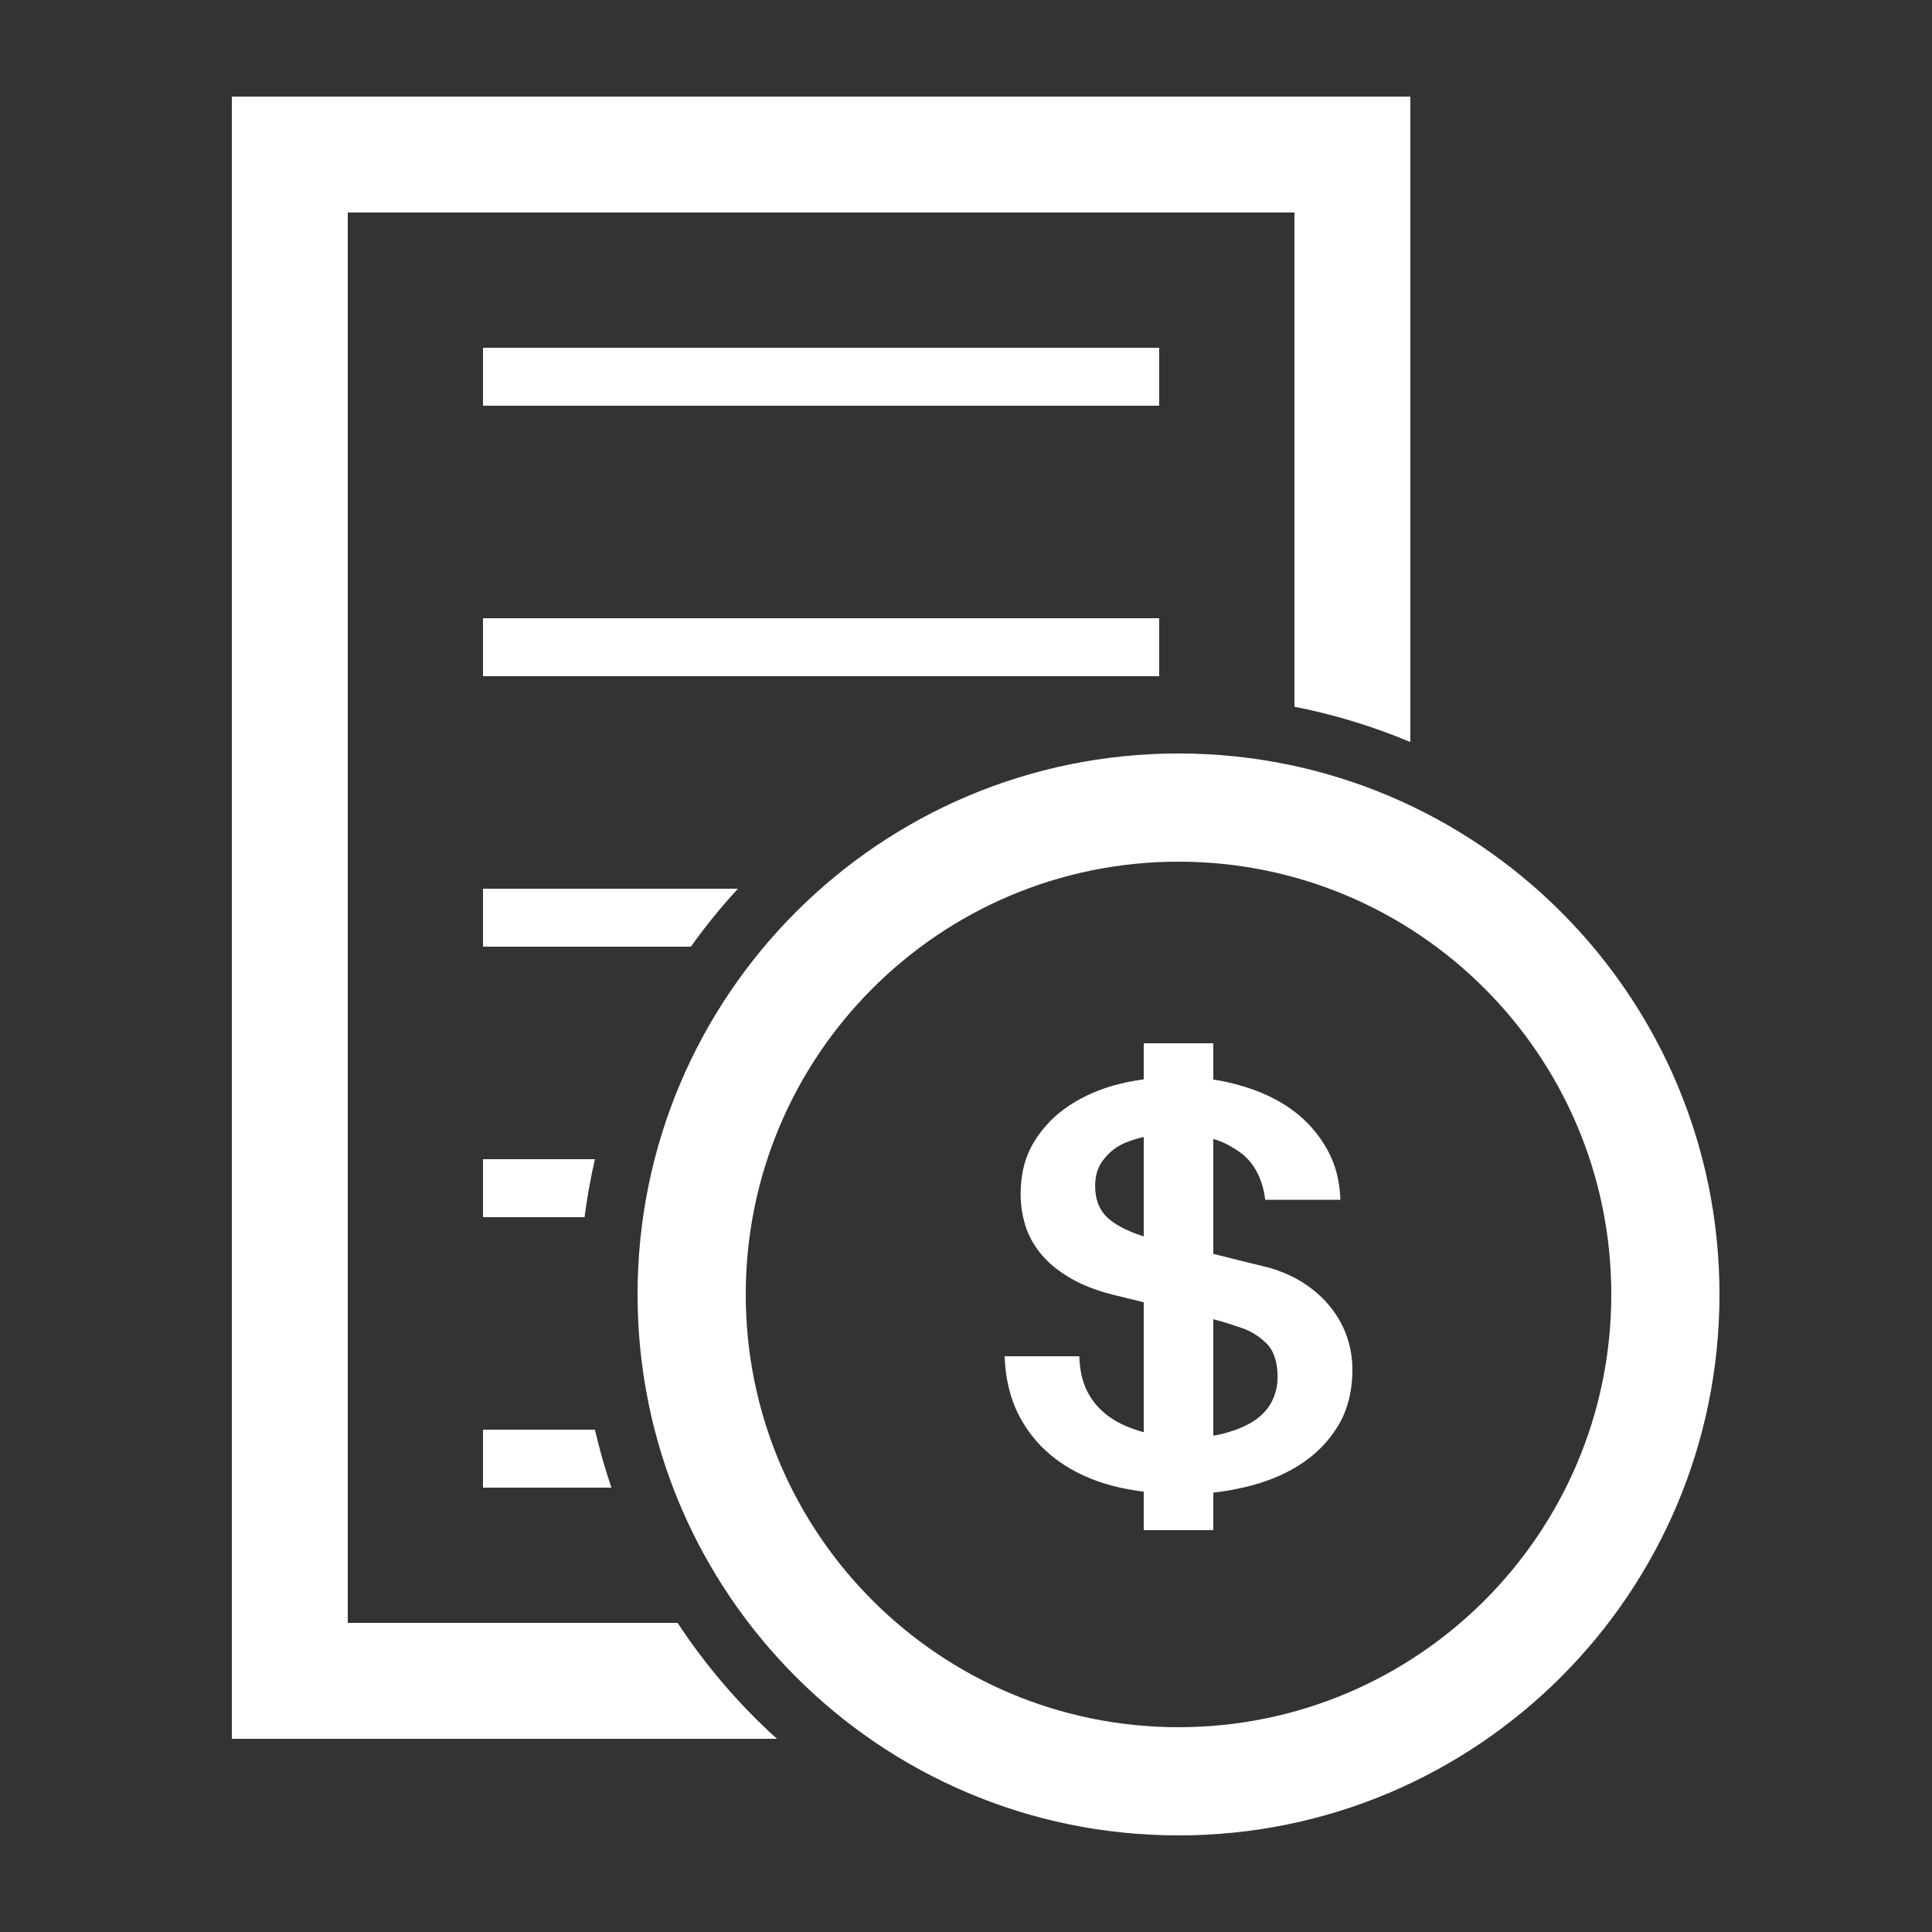 <?xml version="1.0" encoding="UTF-8"?>
<svg width="100px" height="100px" viewBox="0 0 100 100" version="1.1" xmlns="http://www.w3.org/2000/svg" xmlns:xlink="http://www.w3.org/1999/xlink">
    <rect x="0" y="0" width="100" height="100" fill="#333333" stroke="none"/>
    <!-- Generator: Sketch 54.1 (76490) - https://sketchapp.com -->
    <title>expense</title>
    <desc>Created with Sketch.</desc>
    <g id="expense" stroke="none" stroke-width="1" fill="none" fill-rule="evenodd">
        <path d="M69.741,69.258 C69.916,69.797 70,70.337 70,70.875 C70,72.03 69.743,73.017 69.238,73.835 C68.732,74.654 68.06,75.322 67.235,75.842 C66.41,76.362 65.457,76.742 64.405,76.983 C63.866,77.106 63.363,77.197 62.8,77.257 L62.8,79.2 L59.2,79.2 L59.2,77.212 C58.694,77.14 58.129,77.047 57.629,76.918 C56.515,76.629 55.574,76.193 54.749,75.596 C53.924,75 53.264,74.249 52.769,73.315 C52.295,72.422 52.039,71.381 52,70.2 L55.865,70.2 C55.884,70.875 56.013,71.511 56.282,72.03 C56.571,72.588 56.959,73.017 57.474,73.373 C57.969,73.715 58.581,73.967 59.2,74.131 L59.2,67.405 C58.75,67.29 58.213,67.167 57.691,67.035 C56.742,66.804 55.981,66.5 55.352,66.125 C54.723,65.75 54.222,65.331 53.851,64.869 C53.48,64.407 53.216,63.916 53.061,63.396 C52.906,62.876 52.827,62.347 52.827,61.808 C52.827,60.768 53.056,59.869 53.52,59.108 C53.984,58.348 54.59,57.717 55.354,57.216 C56.117,56.716 56.969,56.346 57.939,56.105 C58.348,56.003 58.806,55.924 59.2,55.866 L59.2,54 L62.8,54 L62.8,55.878 C63.306,55.947 63.698,56.048 64.142,56.17 C65.163,56.449 66.089,56.874 66.863,57.433 C67.636,57.991 68.25,58.693 68.704,59.511 C69.117,60.257 69.342,61.088 69.379,62.1 L65.488,62.1 C65.34,60.919 64.837,60.049 64.033,59.54 C63.658,59.303 63.306,59.088 62.8,58.954 L62.8,64.901 C63.306,65.023 63.755,65.142 64.234,65.259 C64.905,65.423 65.413,65.543 65.703,65.62 C66.425,65.832 67.054,66.121 67.59,66.486 C68.126,66.852 68.575,67.271 68.936,67.742 C69.297,68.214 69.565,68.719 69.741,69.258 Z M59.2,63.996 L59.2,58.851 C58.806,58.939 58.375,59.073 58.028,59.252 C57.636,59.454 57.336,59.729 57.078,60.075 C56.82,60.422 56.684,60.855 56.684,61.375 C56.684,62.107 56.912,62.679 57.397,63.093 C57.855,63.484 58.525,63.785 59.2,63.996 Z M65.888,72.42 C66.053,72.045 66.128,71.665 66.128,71.28 C66.128,70.49 65.93,69.908 65.549,69.532 C65.167,69.157 64.734,68.893 64.281,68.738 C63.823,68.581 63.362,68.429 62.8,68.281 L62.8,74.306 C63.137,74.261 63.347,74.202 63.6,74.124 C64.198,73.941 64.712,73.705 65.084,73.417 C65.455,73.128 65.723,72.796 65.888,72.42 Z M61,95 C45.536,95 33,82.464 33,67 C33,51.536 45.536,39 61,39 C76.464,39 89,51.536 89,67 C89,82.464 76.464,95 61,95 Z M61,89.4 C73.371,89.4 83.4,79.371 83.4,67 C83.4,54.629 73.371,44.6 61,44.6 C48.629,44.6 38.6,54.629 38.6,67 C38.6,79.371 48.629,89.4 61,89.4 Z M73,38.408 C71.09,37.605 69.082,36.989 67,36.58 L67,11 L18,11 L18,84 L35.073,84 C36.527,86.214 38.258,88.23 40.215,90 L12,90 L12,5 L73,5 L73,38.408 Z M38.196,46 C37.323,46.947 36.509,47.949 35.758,49 L25,49 L25,46 L38.196,46 Z M30.794,60 C30.567,60.983 30.387,61.984 30.256,63 L25,63 L25,60 L30.794,60 Z M30.794,74 C31.029,75.02 31.315,76.021 31.648,77 L25,77 L25,74 L30.794,74 Z M25,21 L25,18 L60,18 L60,21 L25,21 Z M25,35 L25,32 L60,32 L60,35 L25,35 Z" id="Combined-Shape" fill="#FFFFFF"></path>
    </g>
</svg>
